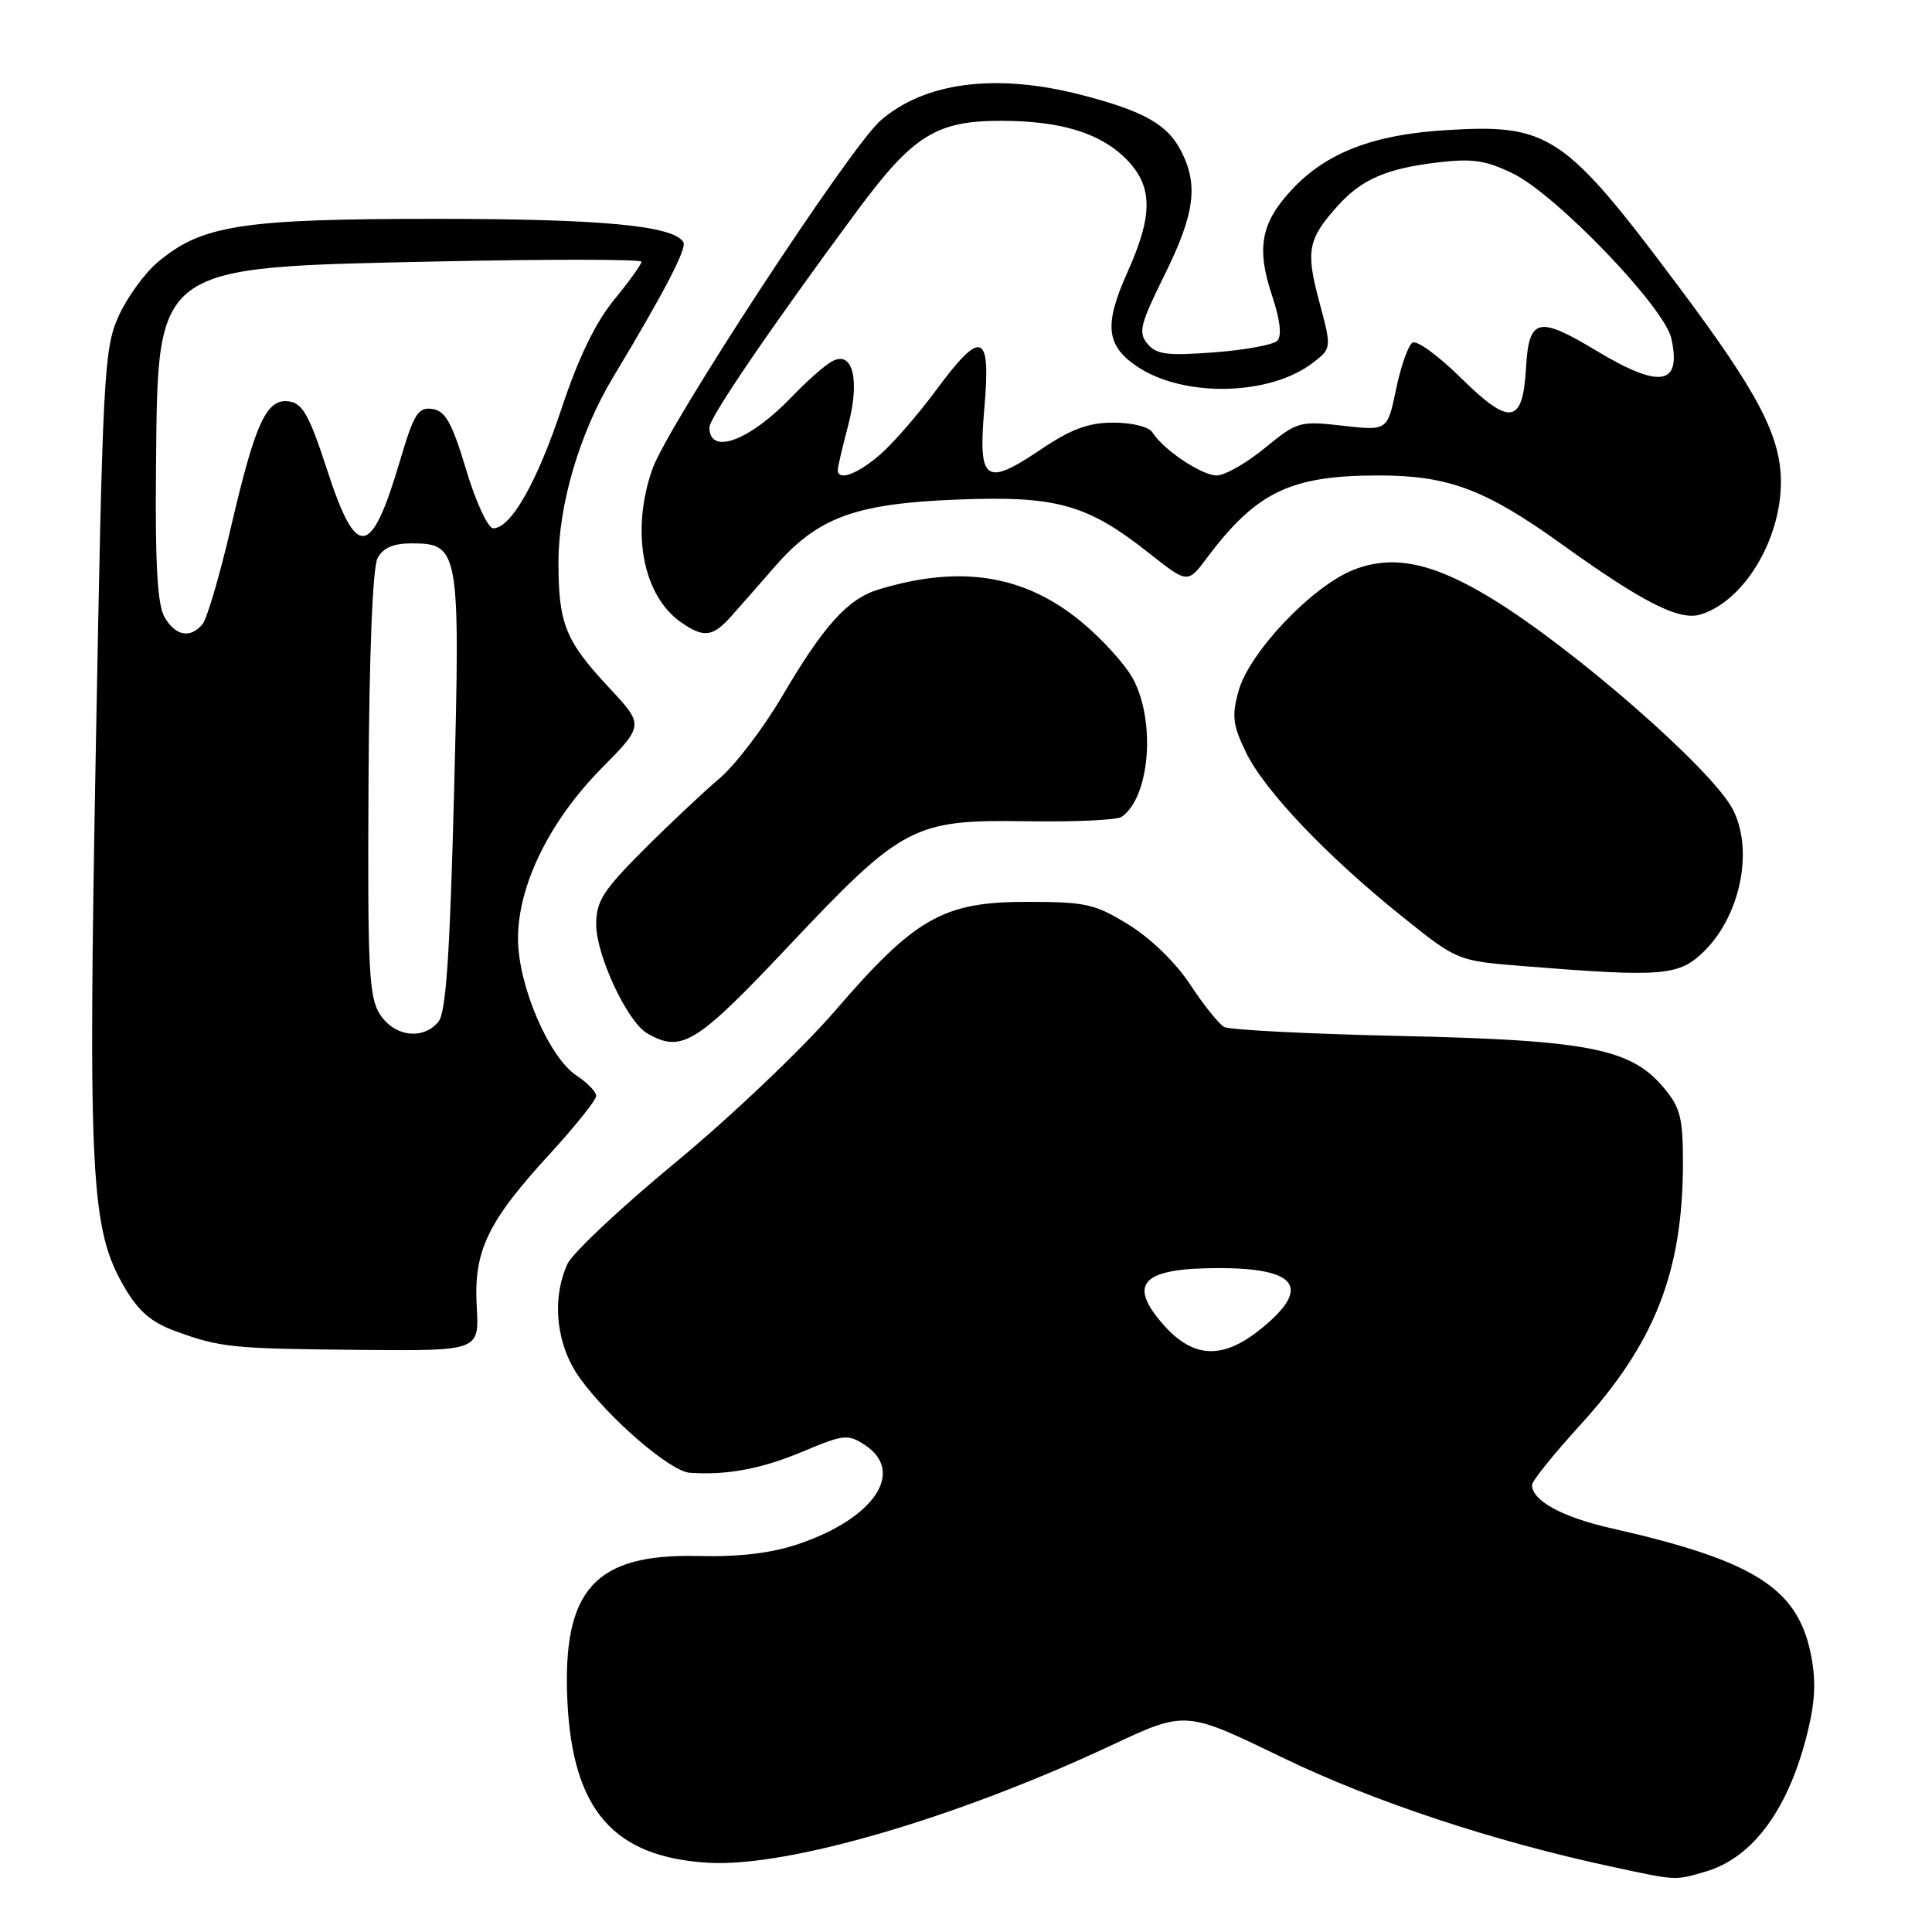<?xml version="1.0" encoding="UTF-8" standalone="no"?>
<!DOCTYPE svg PUBLIC "-//W3C//DTD SVG 1.1//EN" "http://www.w3.org/Graphics/SVG/1.1/DTD/svg11.dtd" >
<svg xmlns="http://www.w3.org/2000/svg" xmlns:xlink="http://www.w3.org/1999/xlink" version="1.1" viewBox="0 0 256 256">
 <g >
 <path fill="currentColor"
d=" M 225.92 248.02 C 232.34 246.18 237.16 239.53 239.62 229.07 C 240.56 225.08 240.63 222.38 239.88 218.87 C 238.05 210.36 232.23 206.74 213.54 202.51 C 206.97 201.02 203.00 198.85 203.00 196.76 C 203.00 196.24 205.87 192.68 209.37 188.84 C 219.28 177.98 223.00 168.49 223.00 154.03 C 223.00 148.10 222.65 146.73 220.42 144.09 C 216.08 138.93 210.42 137.82 185.50 137.27 C 173.40 137.00 162.92 136.47 162.22 136.08 C 161.52 135.70 159.49 133.18 157.72 130.48 C 155.83 127.59 152.47 124.32 149.57 122.54 C 145.09 119.77 143.88 119.50 136.07 119.50 C 124.97 119.50 121.28 121.60 110.63 133.96 C 106.29 138.98 96.82 147.99 89.57 153.98 C 82.31 159.97 75.84 166.05 75.19 167.48 C 73.04 172.19 73.71 178.30 76.85 182.63 C 80.75 188.02 88.83 194.97 91.39 195.15 C 96.36 195.49 100.87 194.64 106.35 192.35 C 111.78 190.06 112.36 190.00 114.60 191.47 C 120.00 195.01 115.84 201.21 105.78 204.60 C 102.18 205.81 97.96 206.31 92.50 206.18 C 78.82 205.85 74.50 210.64 75.18 225.36 C 75.86 239.86 81.31 246.11 93.93 246.83 C 104.40 247.42 126.70 240.91 147.29 231.25 C 157.08 226.66 157.08 226.66 169.79 232.82 C 181.93 238.70 197.85 243.98 213.66 247.37 C 222.24 249.21 221.85 249.19 225.92 248.02 Z  M 63.17 173.12 C 62.75 165.74 64.59 161.90 72.90 152.85 C 76.25 149.19 79.00 145.75 79.00 145.21 C 79.00 144.67 77.83 143.47 76.41 142.53 C 72.77 140.15 68.69 130.67 68.64 124.50 C 68.58 117.42 72.76 108.85 79.72 101.79 C 85.35 96.09 85.35 96.09 80.66 91.07 C 74.93 84.94 74.00 82.64 74.00 74.54 C 74.00 66.86 76.79 57.39 81.23 50.00 C 88.05 38.67 91.05 32.89 90.55 32.08 C 89.20 29.89 79.68 29.00 57.74 29.00 C 32.02 29.00 26.74 29.82 20.90 34.74 C 19.14 36.22 16.79 39.47 15.68 41.97 C 13.78 46.22 13.60 49.69 12.70 99.00 C 11.65 156.19 12.01 162.93 16.51 170.60 C 18.35 173.75 20.07 175.23 23.24 176.38 C 29.26 178.57 30.66 178.71 48.00 178.87 C 63.50 179.00 63.50 179.00 63.17 173.12 Z  M 104.39 125.47 C 119.61 109.33 121.02 108.59 136.00 108.82 C 142.32 108.92 148.00 108.66 148.60 108.25 C 152.34 105.70 153.18 95.70 150.15 89.98 C 149.13 88.07 146.01 84.63 143.21 82.33 C 135.67 76.15 127.22 74.82 116.41 78.11 C 112.34 79.35 109.15 82.88 103.66 92.22 C 101.17 96.47 97.41 101.40 95.31 103.17 C 93.22 104.94 88.69 109.20 85.25 112.64 C 79.91 117.99 79.00 119.42 79.00 122.48 C 79.00 126.58 83.11 135.38 85.74 136.91 C 90.29 139.56 92.22 138.38 104.39 125.47 Z  M 225.89 125.96 C 230.68 121.17 232.38 112.51 229.58 107.20 C 226.76 101.85 208.33 85.77 197.50 79.21 C 189.83 74.56 184.64 73.48 179.46 75.46 C 173.97 77.56 165.53 86.41 164.11 91.57 C 163.20 94.86 163.35 96.09 165.09 99.68 C 167.54 104.75 175.81 113.44 185.80 121.45 C 193.10 127.31 193.10 127.31 201.80 128.01 C 220.48 129.51 222.51 129.33 225.89 125.96 Z  M 96.81 81.75 C 97.92 80.51 100.55 77.52 102.66 75.09 C 108.34 68.56 113.30 66.73 126.77 66.20 C 139.97 65.67 144.04 66.80 152.21 73.26 C 157.37 77.34 157.37 77.34 159.93 73.92 C 166.50 65.16 171.01 63.00 182.69 63.00 C 191.90 63.00 196.83 64.85 206.88 72.07 C 217.66 79.82 222.51 82.28 225.31 81.43 C 231.02 79.71 235.94 71.63 235.98 63.95 C 236.01 57.86 233.00 52.09 222.45 38.00 C 207.27 17.71 205.29 16.39 191.51 17.25 C 181.95 17.84 175.74 20.24 171.20 25.10 C 167.09 29.50 166.45 32.84 168.53 39.09 C 169.63 42.40 169.88 44.52 169.24 45.16 C 168.71 45.69 164.93 46.39 160.86 46.69 C 154.66 47.16 153.23 46.98 152.04 45.55 C 150.80 44.06 151.08 42.96 154.32 36.41 C 158.32 28.32 158.82 24.49 156.48 19.97 C 154.68 16.48 151.53 14.71 143.31 12.58 C 132.00 9.65 122.49 10.87 116.64 16.01 C 112.58 19.58 88.48 56.39 86.46 62.11 C 83.56 70.33 85.14 78.88 90.22 82.44 C 93.21 84.54 94.42 84.41 96.81 81.75 Z  M 154.13 175.50 C 149.35 170.05 151.34 168.03 161.50 168.03 C 171.87 168.03 173.75 170.59 167.27 175.93 C 162.09 180.20 158.15 180.07 154.13 175.50 Z  M 50.37 134.44 C 48.88 132.17 48.70 128.57 48.83 103.89 C 48.92 86.63 49.38 75.16 50.03 73.95 C 50.75 72.60 52.12 72.00 54.51 72.00 C 60.87 72.00 61.00 72.77 60.16 105.14 C 59.61 126.66 59.09 134.19 58.09 135.39 C 56.06 137.84 52.29 137.37 50.37 134.44 Z  M 21.79 81.75 C 20.86 80.12 20.55 74.73 20.67 62.23 C 20.93 34.85 20.10 35.46 58.25 34.64 C 72.96 34.33 85.00 34.35 85.00 34.68 C 85.00 35.02 83.36 37.30 81.36 39.74 C 78.91 42.72 76.64 47.43 74.45 54.01 C 71.17 63.89 67.70 70.00 65.36 70.00 C 64.66 70.00 63.07 66.58 61.77 62.25 C 59.88 55.97 59.02 54.44 57.28 54.19 C 55.39 53.92 54.85 54.80 52.96 61.19 C 49.16 74.00 47.23 74.22 43.34 62.25 C 41.01 55.08 40.10 53.44 38.31 53.19 C 35.31 52.76 33.84 55.95 30.58 69.95 C 29.12 76.24 27.43 81.98 26.84 82.70 C 25.22 84.65 23.23 84.27 21.79 81.75 Z  M 111.01 62.25 C 111.02 61.84 111.63 59.24 112.36 56.47 C 113.99 50.37 113.01 46.38 110.27 47.87 C 109.29 48.40 106.92 50.49 105.00 52.50 C 99.37 58.40 94.00 60.41 94.00 56.63 C 94.00 55.33 102.36 43.09 113.64 27.85 C 121.00 17.92 124.08 16.00 132.65 16.01 C 140.51 16.01 145.76 17.61 149.17 21.02 C 152.77 24.62 152.83 28.40 149.42 36.01 C 146.26 43.04 146.54 45.78 150.68 48.57 C 156.84 52.71 168.29 52.46 173.98 48.06 C 176.46 46.14 176.46 46.14 174.79 39.90 C 172.99 33.18 173.30 31.65 177.37 27.15 C 180.44 23.78 183.72 22.35 190.28 21.55 C 195.07 20.97 196.80 21.21 200.43 22.97 C 206.18 25.75 220.55 40.70 221.46 44.84 C 222.84 51.09 219.97 51.56 211.51 46.46 C 203.79 41.81 202.58 42.12 202.20 48.81 C 201.77 56.25 200.07 56.48 193.52 50.02 C 190.59 47.13 187.73 45.05 187.16 45.40 C 186.60 45.75 185.62 48.52 184.99 51.56 C 183.84 57.08 183.84 57.08 177.93 56.41 C 172.20 55.76 171.89 55.85 167.59 59.37 C 165.16 61.37 162.29 63.00 161.22 63.00 C 159.22 63.00 154.13 59.58 152.70 57.29 C 152.25 56.56 150.01 56.00 147.55 56.00 C 144.23 56.00 141.96 56.84 137.94 59.54 C 130.51 64.54 129.58 63.86 130.44 53.98 C 131.31 43.99 130.05 43.55 124.00 51.75 C 121.66 54.91 118.35 58.73 116.63 60.22 C 113.61 62.85 110.99 63.80 111.01 62.25 Z "/>
</g>
</svg>
